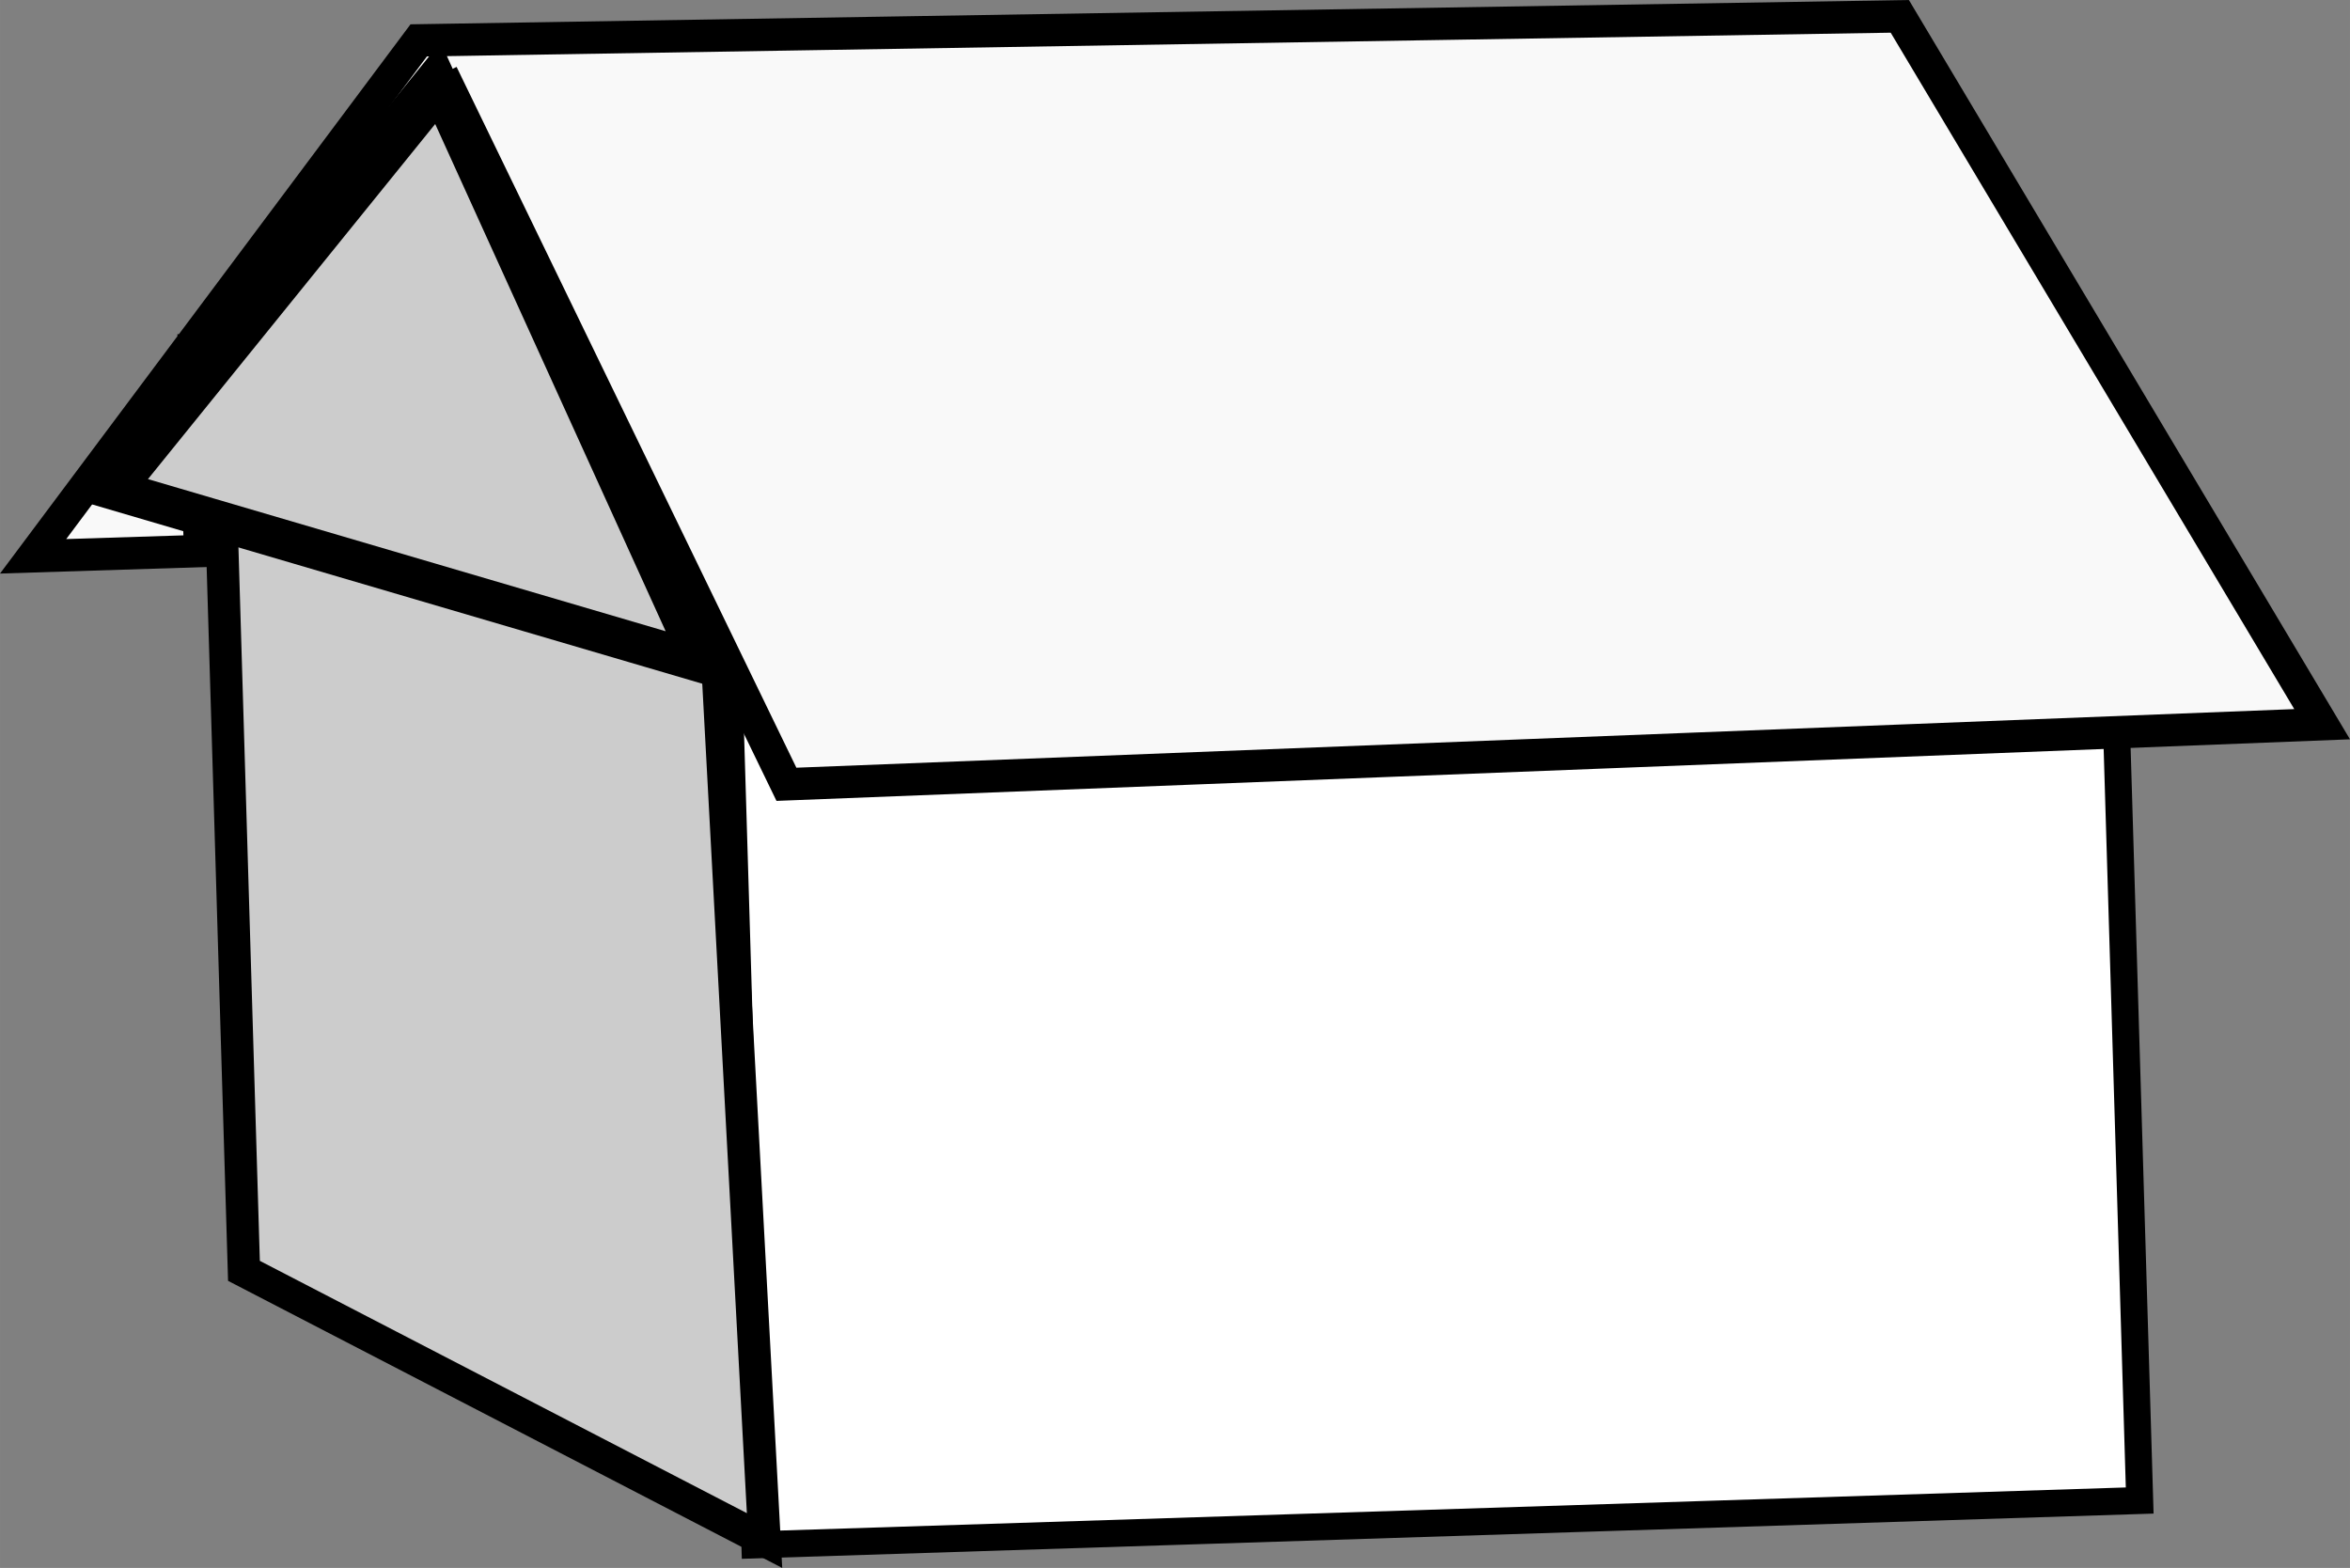 <?xml version="1.0" encoding="UTF-8" standalone="no"?>
<svg
   xmlns:dc="http://purl.org/dc/elements/1.1/"
   xmlns:cc="http://creativecommons.org/ns#"
   xmlns:rdf="http://www.w3.org/1999/02/22-rdf-syntax-ns#"
   xmlns:svg="http://www.w3.org/2000/svg"
   xmlns="http://www.w3.org/2000/svg"
   version="1.1"
   id="svg4920"
   viewBox="0 0 149.942 100.039"
   height="28.233mm"
   width="42.317mm">
  <rect x="0" y="0" width="149.942" height="100.039" fill="#808080" stroke="none"/>
  <defs
     id="defs4922" />
  <g
     transform="translate(-261.535,-308.255)"
     id="layer1">
    <rect
       transform="matrix(0.999,-0.032,0.03,1,0,0)"
       y="356.86"
       x="297.508"
       height="59.482"
       width="88.447"
       id="rect4557-5"
       style="opacity:1;fill:#ffffff;fill-opacity:1;stroke:#000000;stroke-width:1.723;stroke-miterlimit:4;stroke-dasharray:none;stroke-opacity:1" />
    <path
       id="path4559-9"
       d="m 307.101,346.754 -31.687,-13.605 1.686,56.189 33.217,17.208 z"
       style="fill:#cccccc;fill-opacity:1;fill-rule:evenodd;stroke:#000000;stroke-width:2.066;stroke-linecap:butt;stroke-linejoin:miter;stroke-miterlimit:4;stroke-dasharray:none;stroke-opacity:1" />
    <path
       id="path4563-5"
       d="m 289.738,312.975 21.975,45.32 97.986,-3.834 -26.947,-45.163 -94.501,1.533 -24.604,32.918 10.653,-0.337 -0.416,-13.865"
       style="fill:#f9f9f9;fill-opacity:1;fill-rule:evenodd;stroke:#000000;stroke-width:2.066;stroke-linecap:butt;stroke-linejoin:miter;stroke-miterlimit:4;stroke-dasharray:none;stroke-opacity:1" />
    <path
       transform="matrix(0.68,0.149,0.009,0.666,246.704,209.703)"
       d="M 85.054,192.418 29.618,188.171 61.014,142.285 Z"
       id="path4567-9"
       style="opacity:1;fill:#cccccc;fill-opacity:1;stroke:#000000;stroke-width:4;stroke-miterlimit:4;stroke-dasharray:none;stroke-opacity:1" />
  </g>
</svg>
